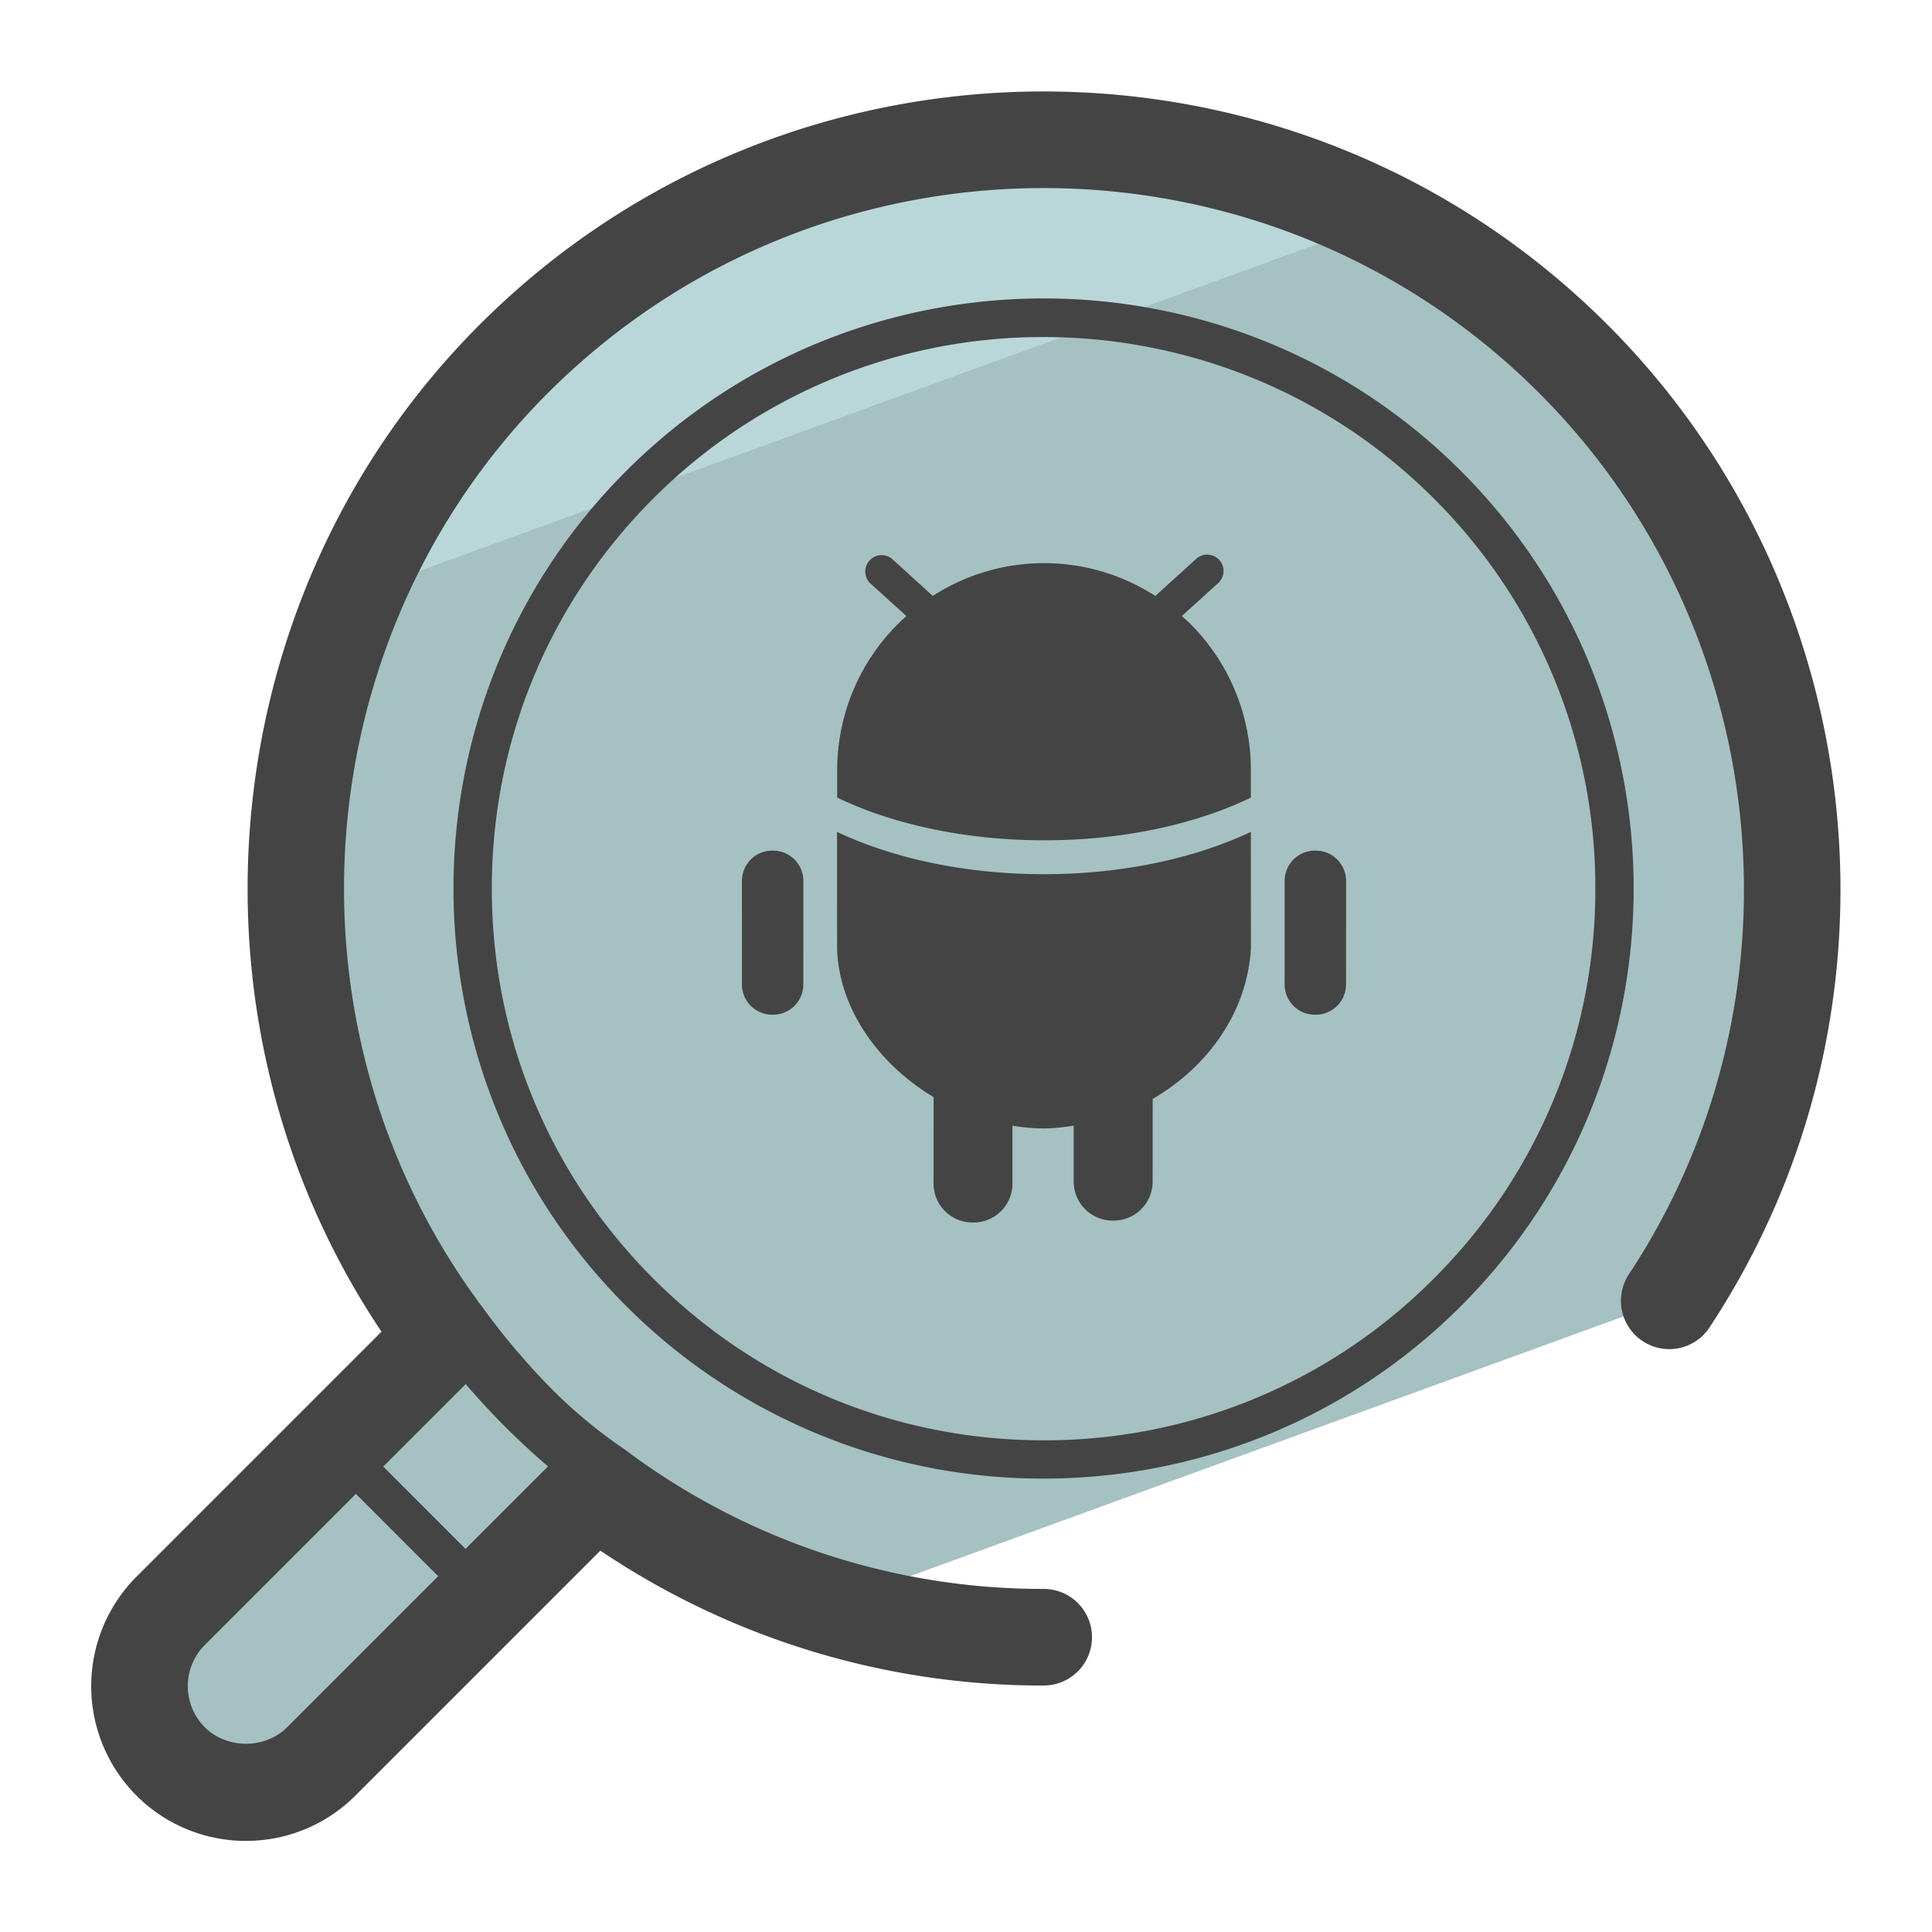 <svg xmlns="http://www.w3.org/2000/svg" version="1" viewBox="0 0 50 50"><path fill="#A6C1C2" d="M8.314 45.586l7.087-7.087a19.293 19.293 0 0 0 6.063 3.052l21.756-7.919c4.947-7.523 4.113-17.731-2.503-24.347-7.571-7.572-19.847-7.572-27.419 0-6.908 6.908-7.493 17.721-1.795 25.316l-7.087 7.087a2.757 2.757 0 0 0 3.898 3.898z"/><path fill="#B9D7D9" d="M35.869 5.67c-7.263-3.64-16.331-2.444-22.391 3.616a19.263 19.263 0 0 0-4.081 6.02L35.869 5.67z"/><g fill="#444"><path d="M41.601 8.402c-8.047-8.047-21.14-8.047-29.187 0-6.951 6.951-7.963 17.971-2.541 26.062l-6.341 6.341a4.01 4.01 0 0 0 0 5.665 3.996 3.996 0 0 0 2.832 1.172 3.993 3.993 0 0 0 2.833-1.172l6.34-6.34a20.48 20.48 0 0 0 11.471 3.491h.002a1.25 1.25 0 0 0 .002-2.5 17.998 17.998 0 0 1-10.862-3.622 12.782 12.782 0 0 1-1.981-1.662 18.551 18.551 0 0 1-1.667-1.984c-5.377-7.167-4.656-17.348 1.678-23.682 7.072-7.071 18.58-7.072 25.652 0 6.066 6.067 7.044 15.658 2.325 22.805a1.249 1.249 0 0 0 .352 1.73l.002.001a1.244 1.244 0 0 0 1.726-.347l.001-.001.004-.006c5.372-8.134 4.261-19.048-2.641-25.951zM7.43 44.702c-.569.568-1.561.568-2.129 0a1.508 1.508 0 0 1-.001-2.13l3.91-3.91 2.13 2.13-3.91 3.91zm5.646-7.775c.356.356.726.696 1.106 1.024l-2.134 2.134-2.13-2.13 2.134-2.134c.327.379.668.75 1.024 1.106z"/><path d="M37.811 12.191c-5.957-5.957-15.65-5.956-21.607 0-5.957 5.957-5.957 15.65 0 21.607a15.234 15.234 0 0 0 10.804 4.468c3.912 0 7.825-1.489 10.804-4.468 5.956-5.956 5.956-15.65-.001-21.607zm-.707 20.901a14.187 14.187 0 0 1-10.097 4.183c-3.814 0-7.4-1.485-10.097-4.183s-4.182-6.282-4.182-10.097c0-3.814 1.485-7.4 4.182-10.097a14.231 14.231 0 0 1 10.097-4.175c3.656 0 7.313 1.392 10.097 4.175a14.187 14.187 0 0 1 4.183 10.097 14.187 14.187 0 0 1-4.183 10.097z"/><path d="M32.372 20.643v-.713c0-1.478-.6-2.819-1.568-3.787-.07-.07-.145-.133-.218-.2l.94-.853a.422.422 0 0 0 .032-.595l-.003-.003a.425.425 0 0 0-.598-.029l-1.057.96a5.313 5.313 0 0 0-5.76-.001l-1.056-.96a.424.424 0 0 0-.569.627l.942.855a5.33 5.33 0 0 0-1.79 3.985v.712c1.426.688 3.307 1.106 5.355 1.106 2.046.001 3.919-.416 5.35-1.104z"/><path d="M27.019 22.624c-2.045 0-3.915-.413-5.357-1.095l.002 3.018c.046 1.553 1.068 2.99 2.497 3.846l-.001 2.237c0 .557.451 1.008 1.008 1.008h.027c.557 0 1.008-.451 1.008-1.008v-1.496c.268.042.539.07.813.07.261 0 .517-.035.771-.071v1.447c0 .557.451 1.008 1.008 1.008h.027c.557 0 1.008-.451 1.008-1.008l.001-2.14c1.425-.825 2.445-2.243 2.543-3.893l-.002-3.018c-1.442.682-3.317 1.095-5.353 1.095zM20 22.014h-.024a.783.783 0 0 0-.774.784l-.001 2.679c0 .433.351.784.784.784h.021a.784.784 0 0 0 .784-.784l.001-2.679a.784.784 0 0 0-.782-.784H20zm14.045 0h-.024a.783.783 0 0 0-.774.784l-.001 2.679c0 .433.351.784.784.784h.021a.784.784 0 0 0 .784-.784l.001-2.679a.784.784 0 0 0-.782-.784h-.009z"/></g></svg>